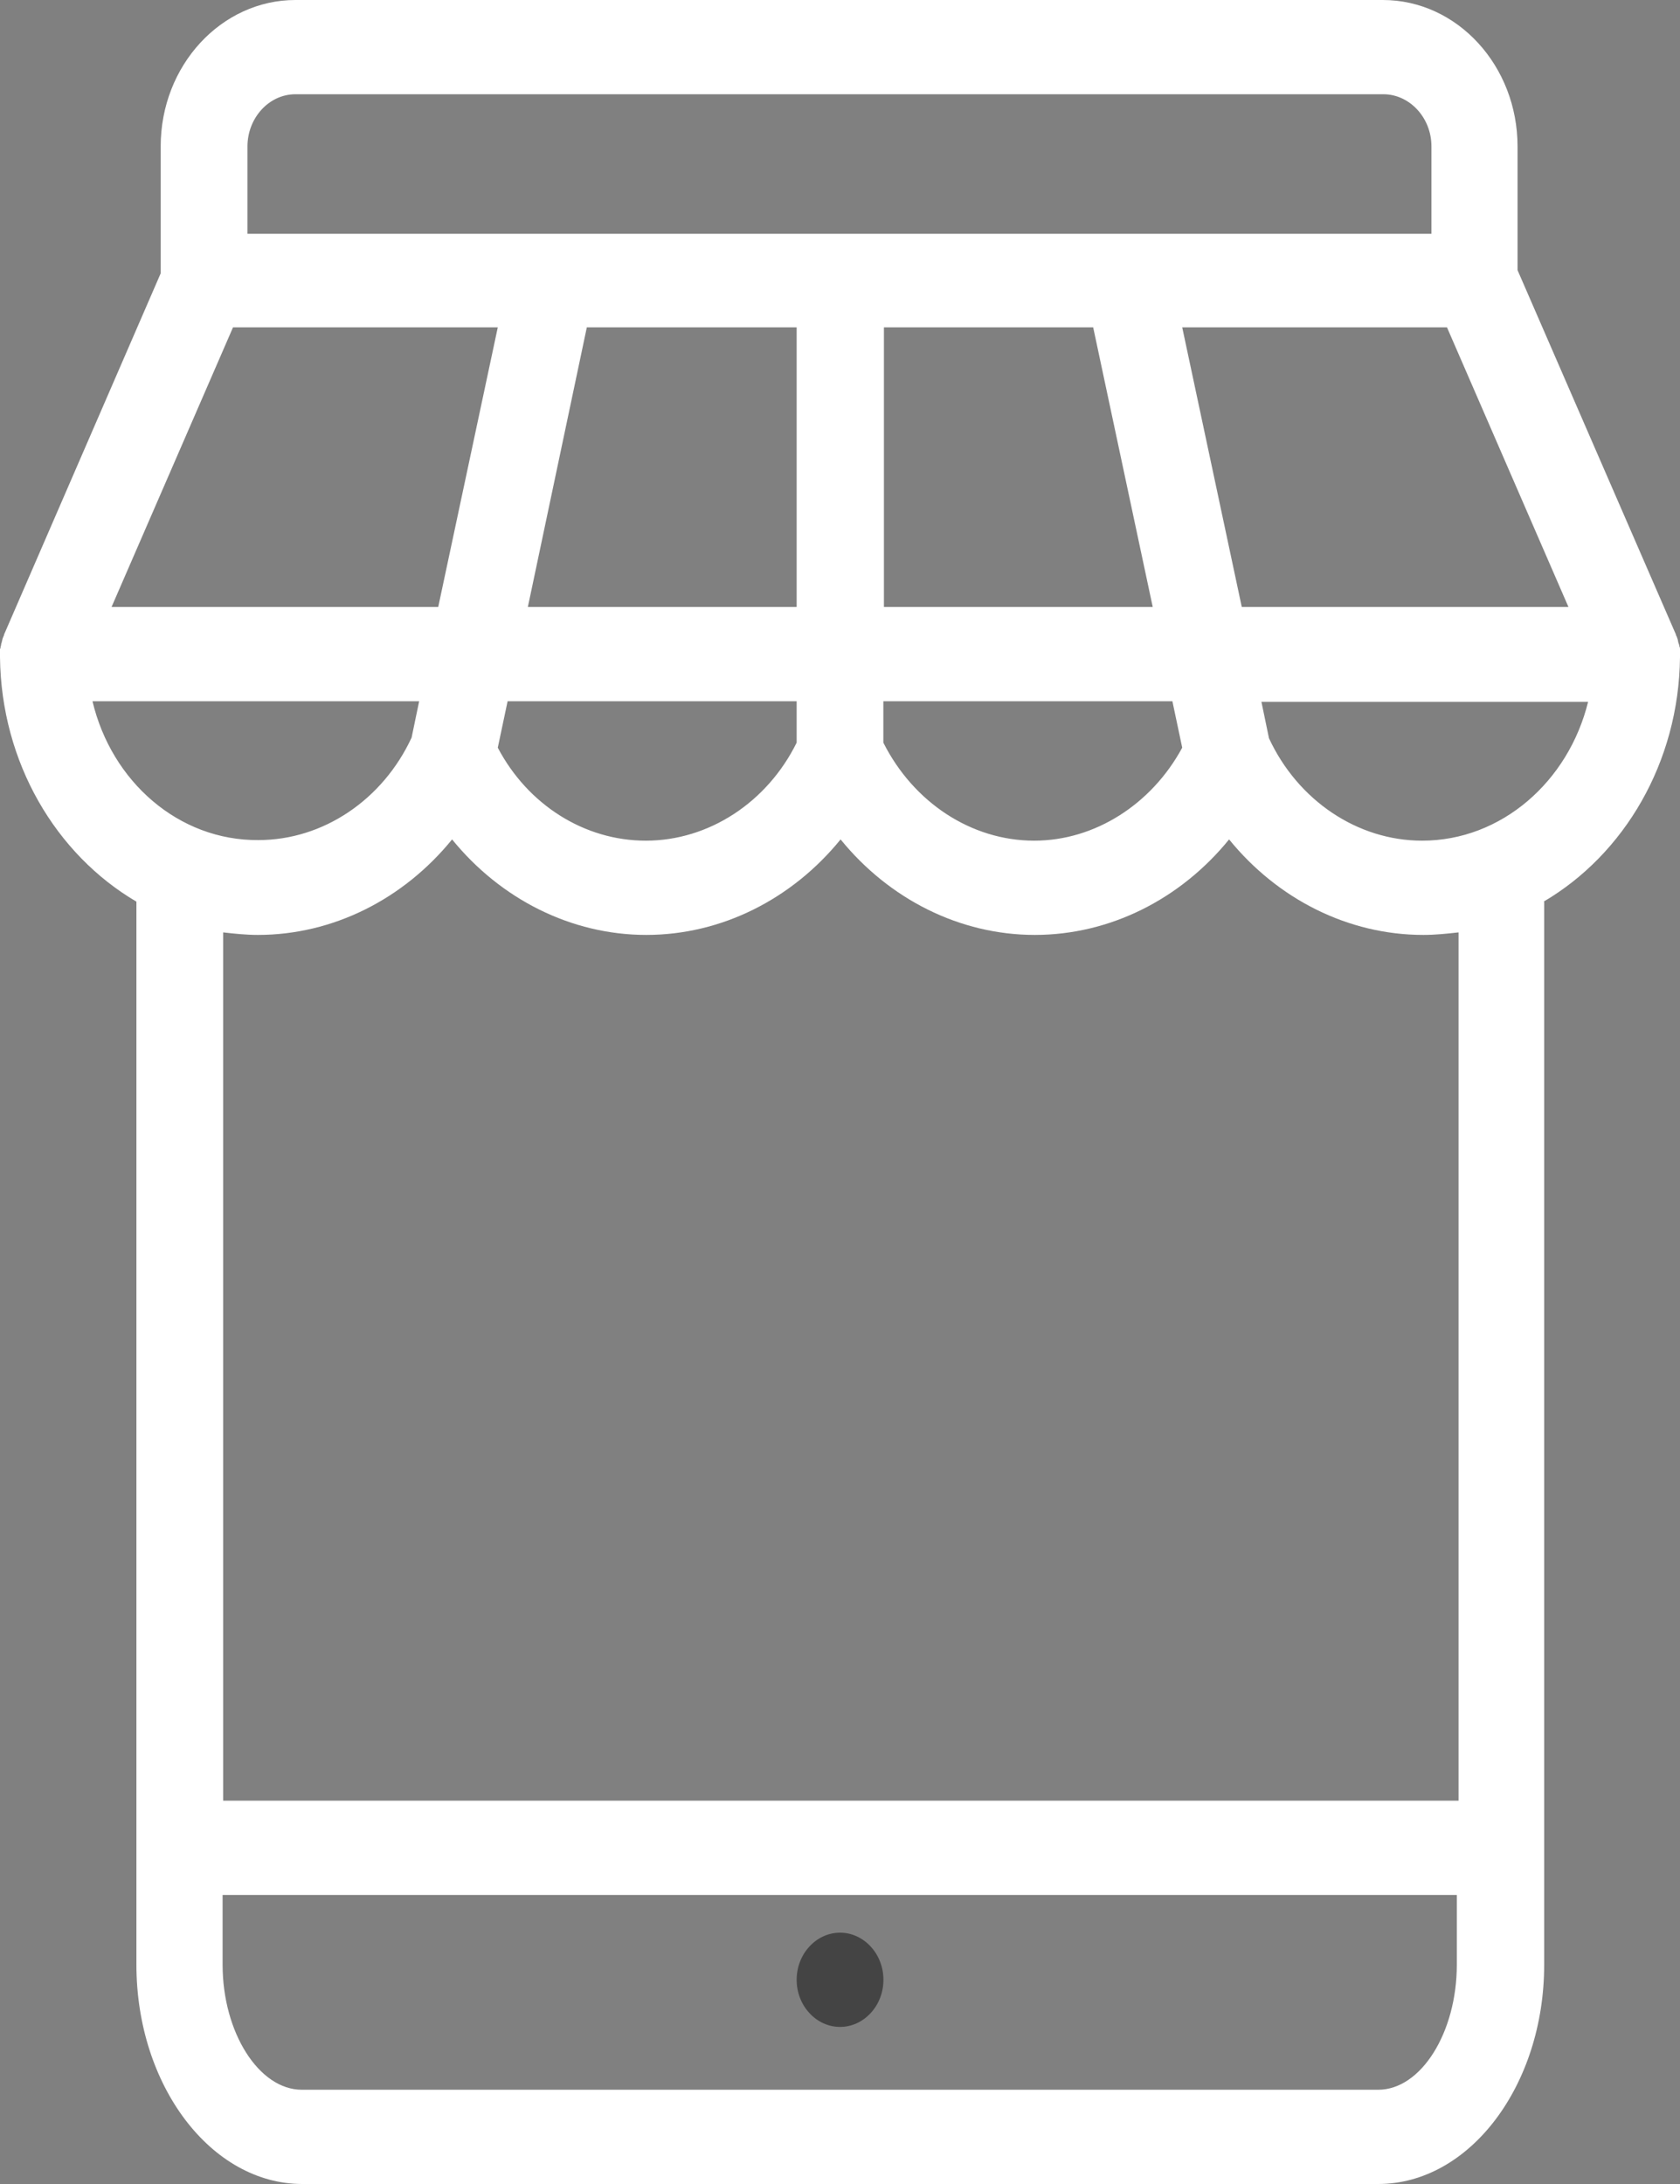 <svg width="20" height="26" viewBox="0 0 20 26" fill="none" xmlns="http://www.w3.org/2000/svg">
<rect x="0" y="0" width="20" height="26" fill="#808080" stroke="none"/>
<path d="M18.376 10.734C19.332 10.173 19.986 9.081 20 7.824C20 7.816 20 7.801 20 7.794V7.787C20 7.772 20 7.764 20 7.749C20 7.742 20 7.734 20 7.727C20 7.719 20 7.704 19.993 7.697C19.993 7.689 19.993 7.682 19.986 7.667C19.986 7.659 19.979 7.652 19.979 7.644C19.979 7.637 19.973 7.622 19.973 7.614C19.973 7.607 19.966 7.6 19.966 7.592C19.959 7.577 19.959 7.57 19.952 7.562V7.555L18.066 3.216V1.743C18.066 0.785 17.35 0 16.462 0H3.517C2.636 0 1.913 0.778 1.913 1.743V3.254L0.048 7.555V7.562C0.041 7.57 0.041 7.585 0.034 7.592C0.034 7.6 0.028 7.607 0.028 7.614C0.028 7.622 0.021 7.637 0.021 7.644C0.021 7.652 0.014 7.659 0.014 7.667C0.014 7.674 0.014 7.682 0.007 7.697C0.007 7.704 0.007 7.719 0 7.727C0 7.734 0 7.742 0 7.749C0 7.764 0 7.772 0 7.787V7.794C0 7.801 0 7.816 0 7.824C0.014 9.081 0.668 10.173 1.624 10.734V23.39C1.624 24.826 2.512 26 3.599 26H16.407C17.495 26 18.383 24.826 18.383 23.39V10.734H18.376ZM16.93 10.008C16.16 10.008 15.451 9.529 15.107 8.789L15.017 8.355H18.906C18.672 9.305 17.873 10.008 16.93 10.008ZM6.043 8.348H9.484V8.841C9.133 9.552 8.438 10.008 7.688 10.008C6.958 10.008 6.284 9.582 5.926 8.901L6.043 8.348ZM2.774 3.897H5.926L5.217 7.226H1.328L2.774 3.897ZM6.986 3.897H9.484V7.226H6.284L6.986 3.897ZM13.014 3.897L13.723 7.226H10.523V3.897H13.014ZM18.672 7.226H14.783L14.074 3.897H17.226L18.672 7.226ZM10.516 8.348H13.957L14.074 8.901C13.71 9.574 13.035 10.008 12.312 10.008C11.562 10.008 10.874 9.552 10.516 8.841V8.348V8.348ZM2.946 1.743C2.946 1.406 3.2 1.122 3.517 1.122H16.469C16.779 1.122 17.041 1.399 17.041 1.743V2.783H2.946V1.743ZM1.101 8.348H4.99L4.9 8.781C4.556 9.522 3.847 10.001 3.076 10.001C2.127 10.008 1.328 9.305 1.101 8.348ZM3.07 11.13C3.964 11.13 4.804 10.704 5.382 9.993C5.96 10.704 6.8 11.13 7.694 11.13C8.589 11.13 9.429 10.704 10.007 9.993C10.585 10.704 11.425 11.13 12.319 11.13C13.214 11.13 14.054 10.704 14.632 9.993C15.21 10.704 16.05 11.13 16.944 11.13C17.089 11.13 17.226 11.115 17.364 11.1V21.437H2.657V11.1C2.787 11.115 2.932 11.13 3.07 11.13ZM16.407 24.878H3.593C3.083 24.878 2.65 24.197 2.65 23.39V22.559H17.343V23.39C17.343 24.197 16.917 24.878 16.407 24.878Z" fill="white"/>
<path d="M10.001 23.008C9.863 23.008 9.732 23.068 9.636 23.173C9.539 23.277 9.484 23.419 9.484 23.569C9.484 23.719 9.539 23.861 9.636 23.965C9.732 24.07 9.863 24.13 10.001 24.13C10.138 24.13 10.269 24.07 10.365 23.965C10.462 23.861 10.517 23.719 10.517 23.569C10.517 23.419 10.462 23.277 10.365 23.173C10.269 23.068 10.138 23.008 10.001 23.008Z" fill="#444444"/>
</svg>
